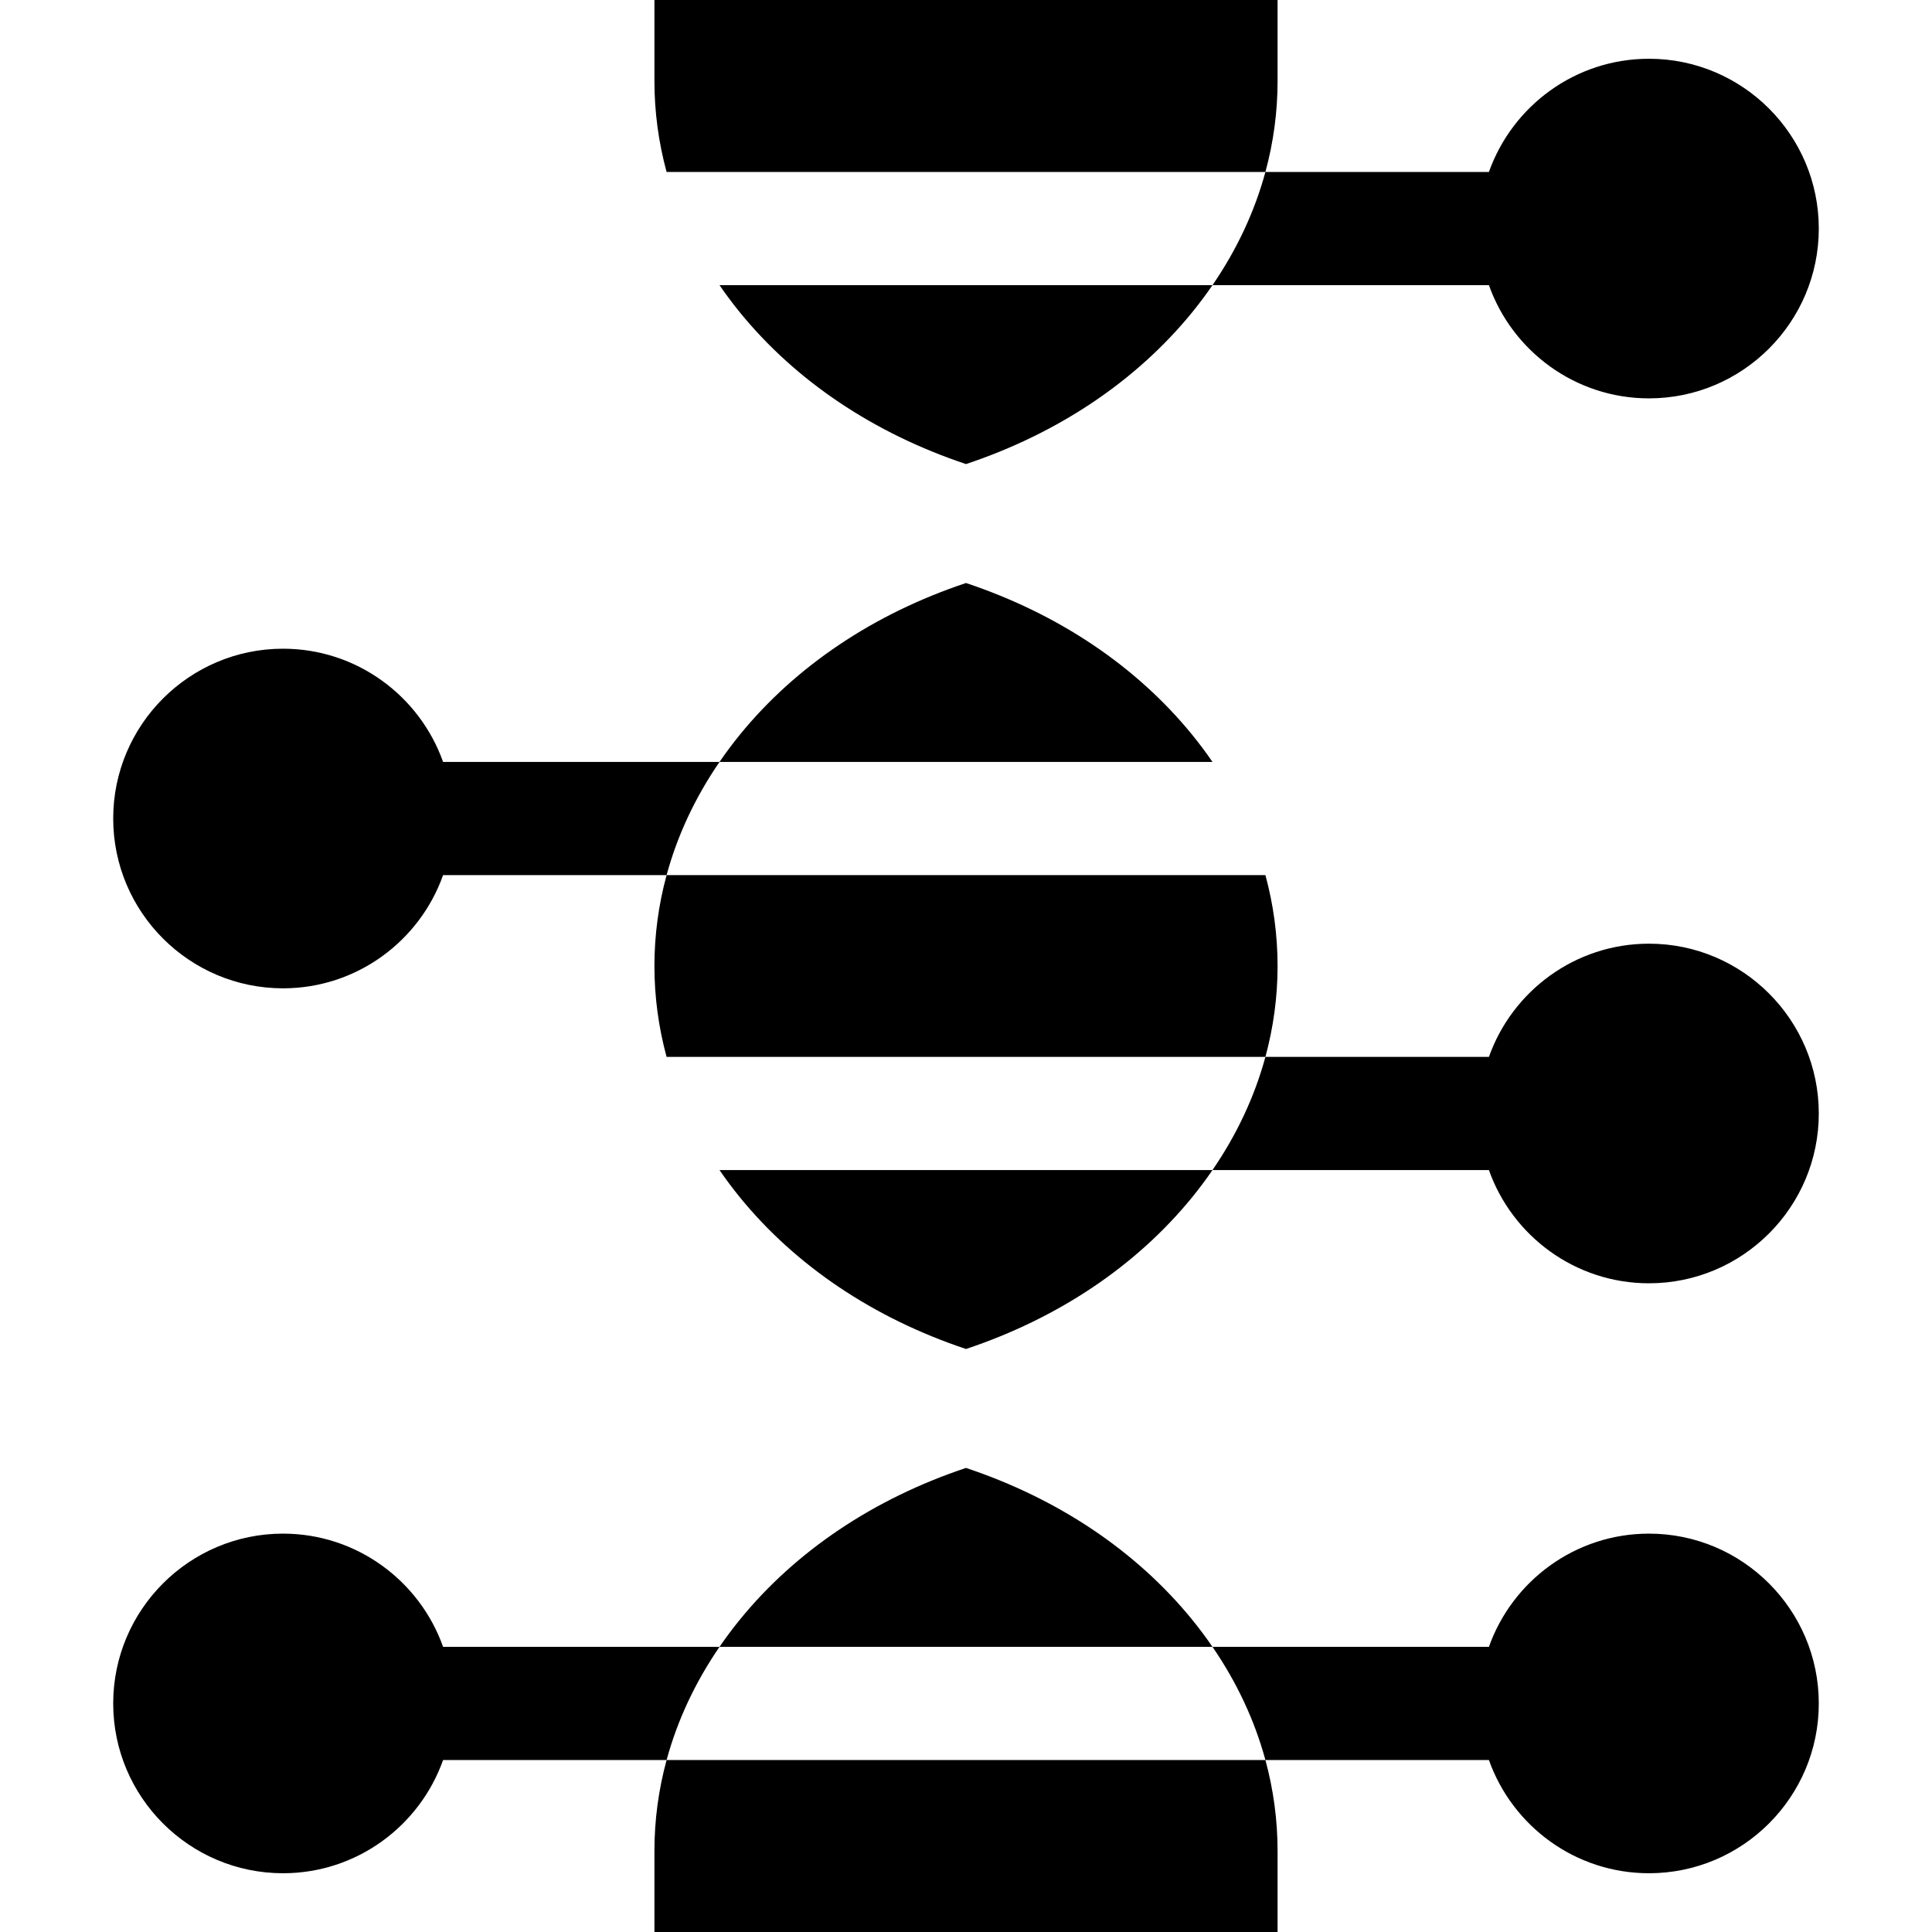 <svg id="Capa_1" enable-background="new 0 0 512 512" height="512" viewBox="0 0 512 512" width="512" xmlns="http://www.w3.org/2000/svg"><g><path d="m173.43 490.514v21.486h165.14v-21.486c0-8.169-1.091-16.236-3.223-24.086h-158.695c-2.131 7.849-3.222 15.917-3.222 24.086z"/><path d="m315.91 429.199c-14.813-18.174-35.496-32.04-59.91-40.183-24.414 8.143-45.097 22.009-59.91 40.183-1.923 2.36-3.723 4.772-5.409 7.229h130.639c-1.687-2.456-3.487-4.869-5.41-7.229z"/><path d="m196.09 82.801c14.813 18.174 35.496 32.04 59.91 40.183 24.414-8.143 45.097-22.009 59.91-40.183 1.923-2.36 3.723-4.772 5.409-7.229h-130.638c1.686 2.456 3.486 4.869 5.409 7.229z"/><path d="m335.348 45.572c2.132-7.85 3.223-15.917 3.223-24.086v-21.486h-165.141v21.486c0 8.169 1.091 16.236 3.223 24.086z"/><path d="m335.348 231.915h-158.696c-2.132 7.849-3.223 15.917-3.223 24.085s1.091 16.236 3.223 24.085h158.695c2.132-7.849 3.223-15.917 3.223-24.085s-1.091-16.236-3.222-24.085z"/><path d="m196.09 317.314c14.813 18.174 35.496 32.04 59.91 40.183 24.414-8.143 45.097-22.009 59.91-40.183 1.923-2.36 3.723-4.773 5.41-7.229h-130.64c1.686 2.457 3.487 4.87 5.41 7.229z"/><path d="m315.91 194.686c-14.813-18.174-35.496-32.04-59.91-40.183-24.414 8.143-45.097 22.009-59.91 40.183-1.923 2.36-3.723 4.773-5.41 7.229h130.64c-1.686-2.457-3.487-4.87-5.41-7.229z"/><path d="m117.42 201.915c-6.192-17.459-22.865-30-42.42-30-24.813 0-45 20.187-45 45s20.187 45 45 45c19.555 0 36.228-12.541 42.42-30h59.233c2.847-10.485 7.56-20.578 14.028-30z"/><path d="m117.42 436.428c-6.192-17.459-22.865-30-42.42-30-24.813 0-45 20.187-45 45s20.187 45 45 45c19.555 0 36.228-12.541 42.42-30h59.233c2.847-10.485 7.56-20.578 14.028-30z"/><path d="m394.58 75.572c6.192 17.459 22.865 30 42.42 30 24.813 0 45-20.187 45-45s-20.187-45-45-45c-19.555 0-36.228 12.541-42.42 30h-59.233c-2.847 10.485-7.56 20.578-14.028 30z"/><path d="m437 406.428c-19.555 0-36.228 12.541-42.42 30h-73.261c6.468 9.422 11.181 19.515 14.028 30h59.233c6.192 17.459 22.865 30 42.42 30 24.813 0 45-20.187 45-45s-20.187-45-45-45z"/><path d="m437 250.085c-19.555 0-36.228 12.541-42.42 30h-59.233c-2.847 10.485-7.56 20.578-14.028 30h73.26c6.192 17.459 22.865 30 42.42 30 24.813 0 45-20.187 45-45s-20.186-45-44.999-45z"/></g></svg>